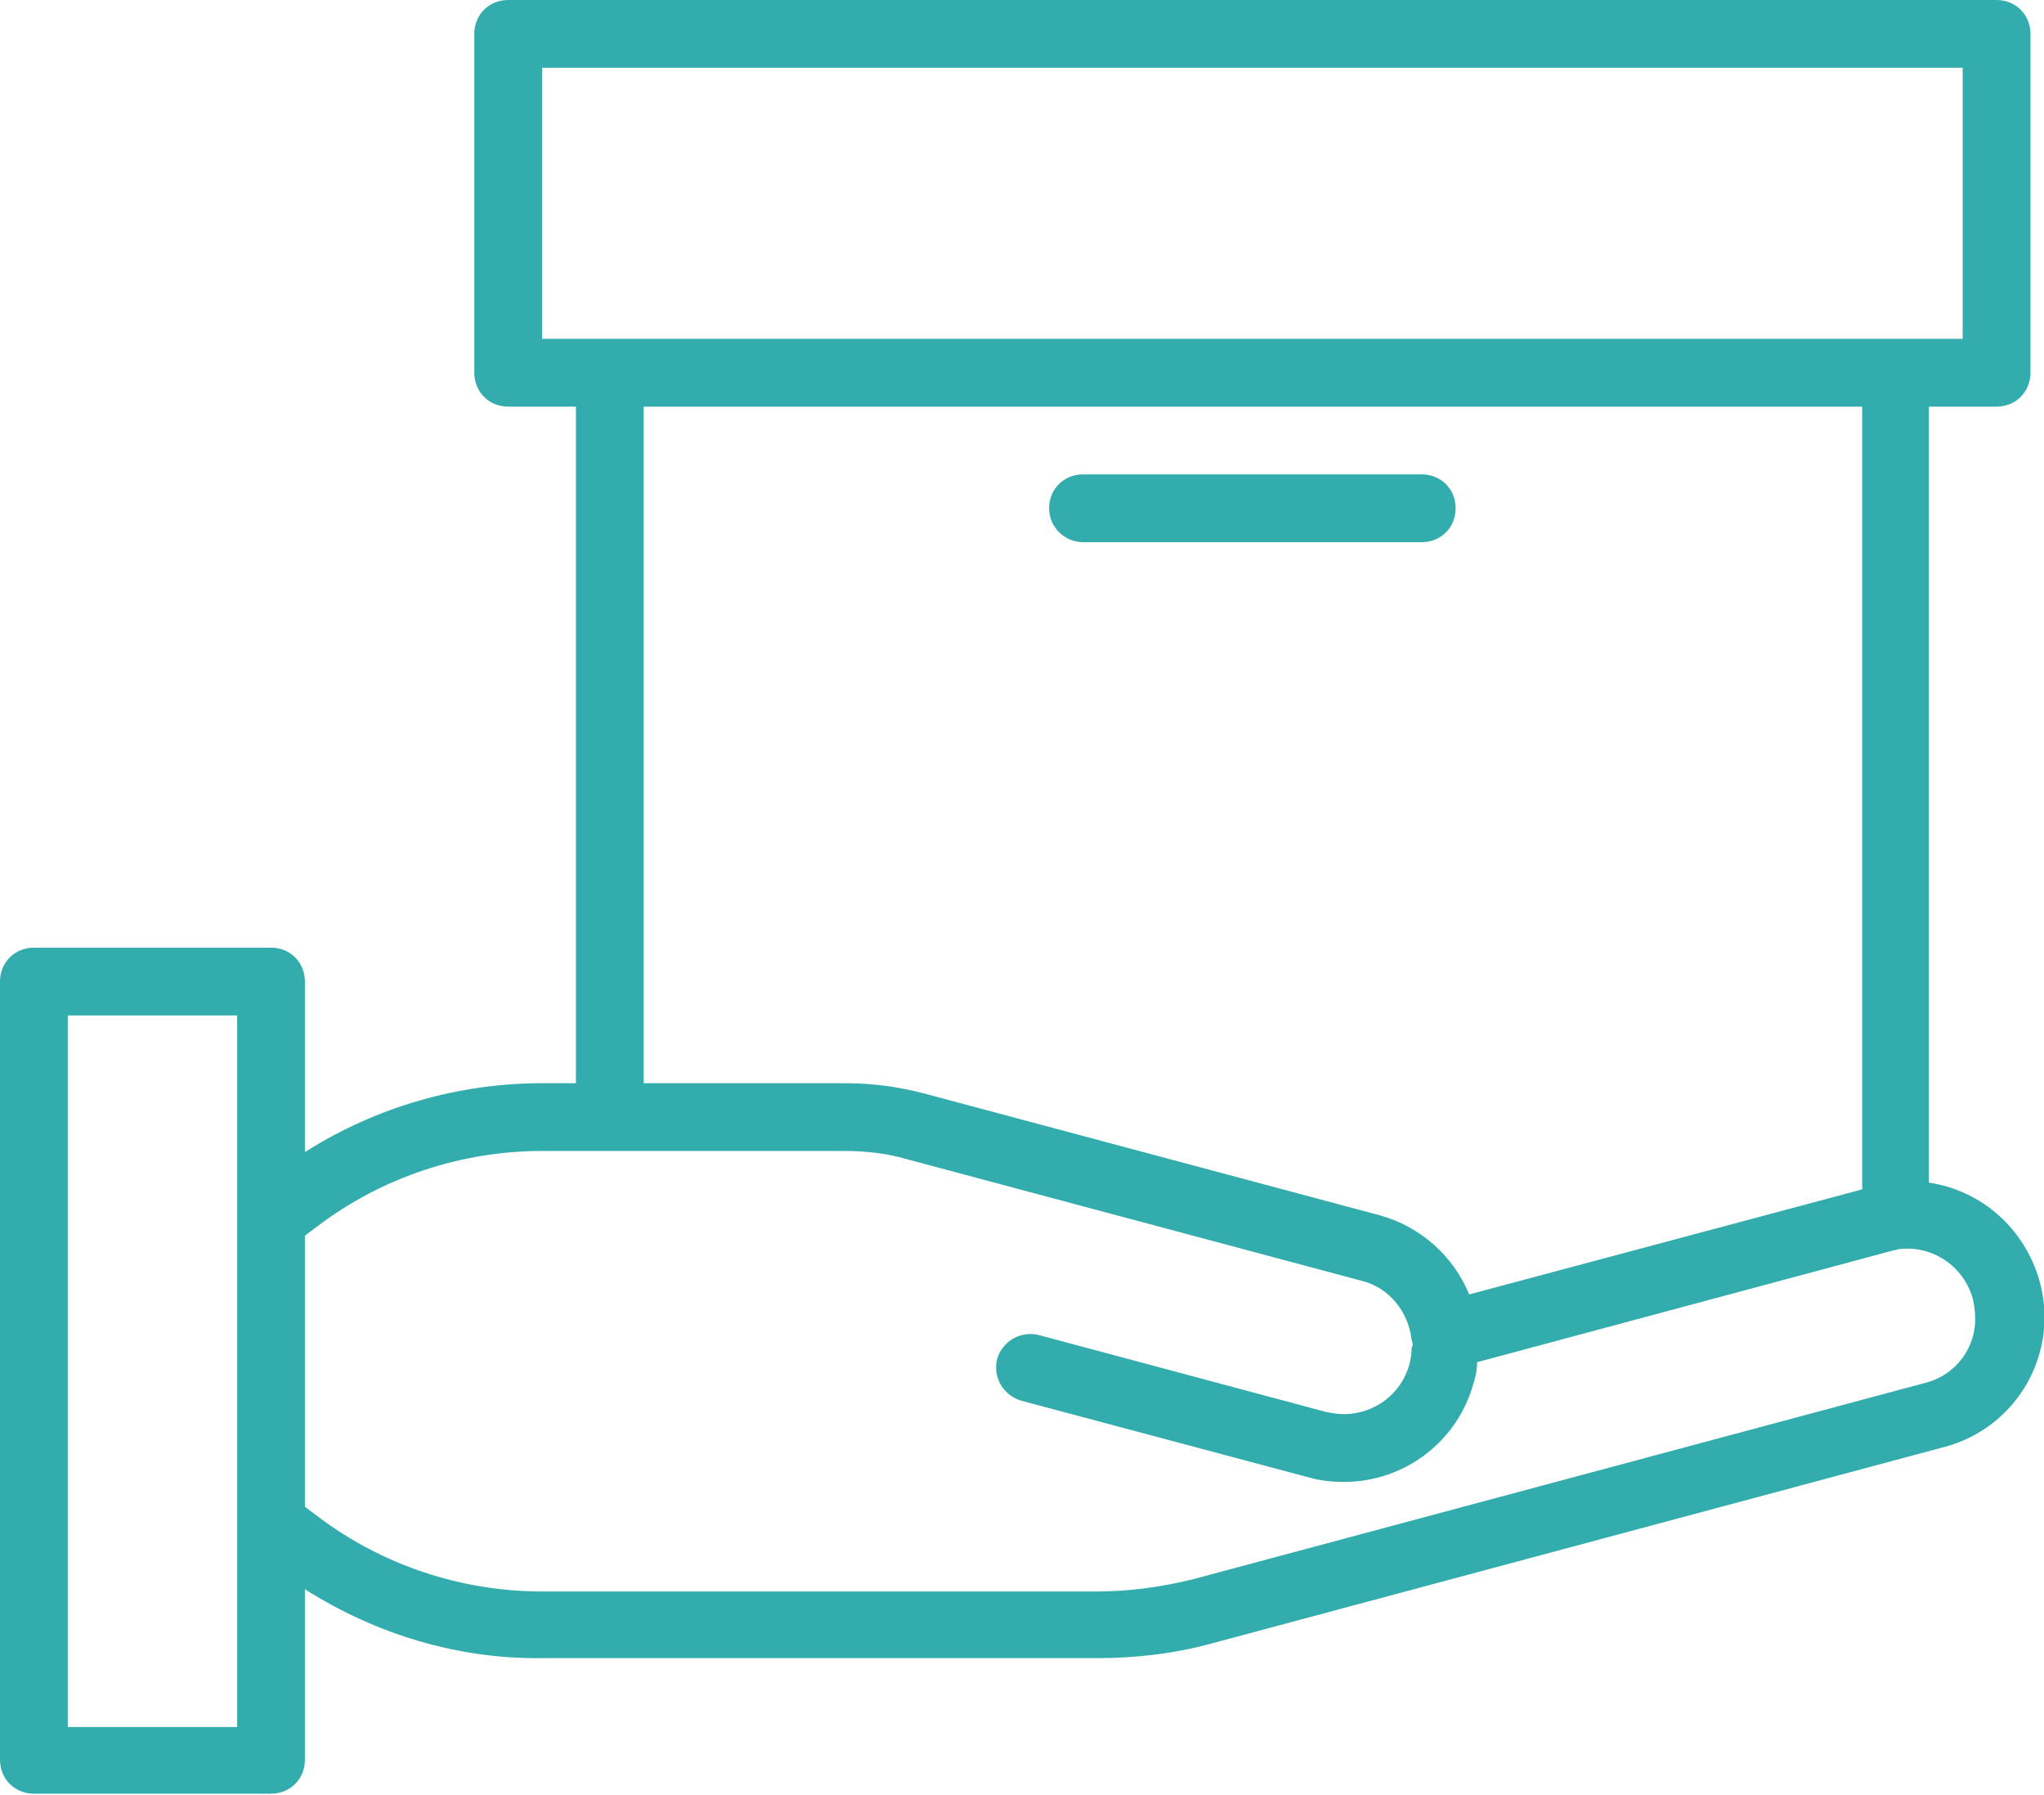 <?xml version="1.0" encoding="utf-8"?>
<!-- Generator: Adobe Illustrator 24.3.0, SVG Export Plug-In . SVG Version: 6.00 Build 0)  -->
<svg version="1.1" id="Capa_1" xmlns="http://www.w3.org/2000/svg" xmlns:xlink="http://www.w3.org/1999/xlink" x="0px" y="0px"
	 viewBox="0 0 181 158.9" style="enable-background:new 0 0 181 158.9;" xml:space="preserve">
<style type="text/css">
	.st0{fill:#33ACAD;}
</style>
<g id="Capa_2_1_">
	<g id="Capa_1-2">
		<path class="st0" d="M180.6,113.4c-1.3-4.6-5.1-8-9.8-8.7V36h6c1.7,0,3-1.3,3-3V3c0-1.7-1.3-3-3-3H45c-1.7,0-3,1.3-3,3v30
			c0,1.7,1.3,3,3,3h6v59.9h-3c-7.4,0-14.7,2.1-21,6.1V86.9c0-1.7-1.3-3-3-3H3c-1.7,0-3,1.3-3,3v68.9c0,1.7,1.3,3,3,3h21
			c1.7,0,3-1.3,3-3v-15.1c6.3,4,13.6,6.2,21,6.1h49.2c3.4,0,6.8-0.4,10.1-1.3l64.9-17.4C178.6,126.4,182.4,119.8,180.6,113.4
			C180.6,113.4,180.6,113.4,180.6,113.4z M48,6h125.8v24H48V6z M57,36h107.9v69.3l-34.8,9.3c-1.4-3.4-4.3-6-7.9-7L81.8,96.8
			c-2.3-0.6-4.6-0.9-7-0.9H57V36z M21,152.9H6V89.9h15V152.9z M170.6,122.4l-64.9,17.4c-2.8,0.7-5.7,1.1-8.6,1.1H48
			c-7.1,0-14.1-2.3-19.8-6.6l-1.2-0.9v-24l1.2-0.9c5.7-4.3,12.7-6.6,19.8-6.6h26.8c1.8,0,3.7,0.2,5.4,0.7l40.4,10.8
			c2.4,0.6,4.1,2.7,4.4,5.2l0.1,0.4c0,0.1-0.1,0.3-0.1,0.4c0,0.5-0.1,1-0.2,1.4c-0.7,2.6-3.1,4.4-5.8,4.4c-0.5,0-1.1-0.1-1.6-0.2
			L92,118.2c-1.6-0.4-3.2,0.5-3.7,2.1c-0.4,1.6,0.5,3.2,2.1,3.7l0,0l25.5,6.8c1,0.3,2.1,0.4,3.1,0.4c5.4,0,10.1-3.6,11.5-8.8
			c0.2-0.6,0.3-1.2,0.3-1.8l36.5-9.8c0.3-0.1,0.5-0.1,0.8-0.2c3-0.4,5.8,1.5,6.6,4.4c0.1,0.5,0.2,1,0.2,1.6
			C175,119.3,173.2,121.7,170.6,122.4L170.6,122.4z"/>
		<path class="st0" d="M95.9,48h30c1.7,0,3-1.3,3-3s-1.3-3-3-3l0,0h-30c-1.7,0-3,1.3-3,3S94.3,48,95.9,48z"/>
	</g>
</g>
</svg>
